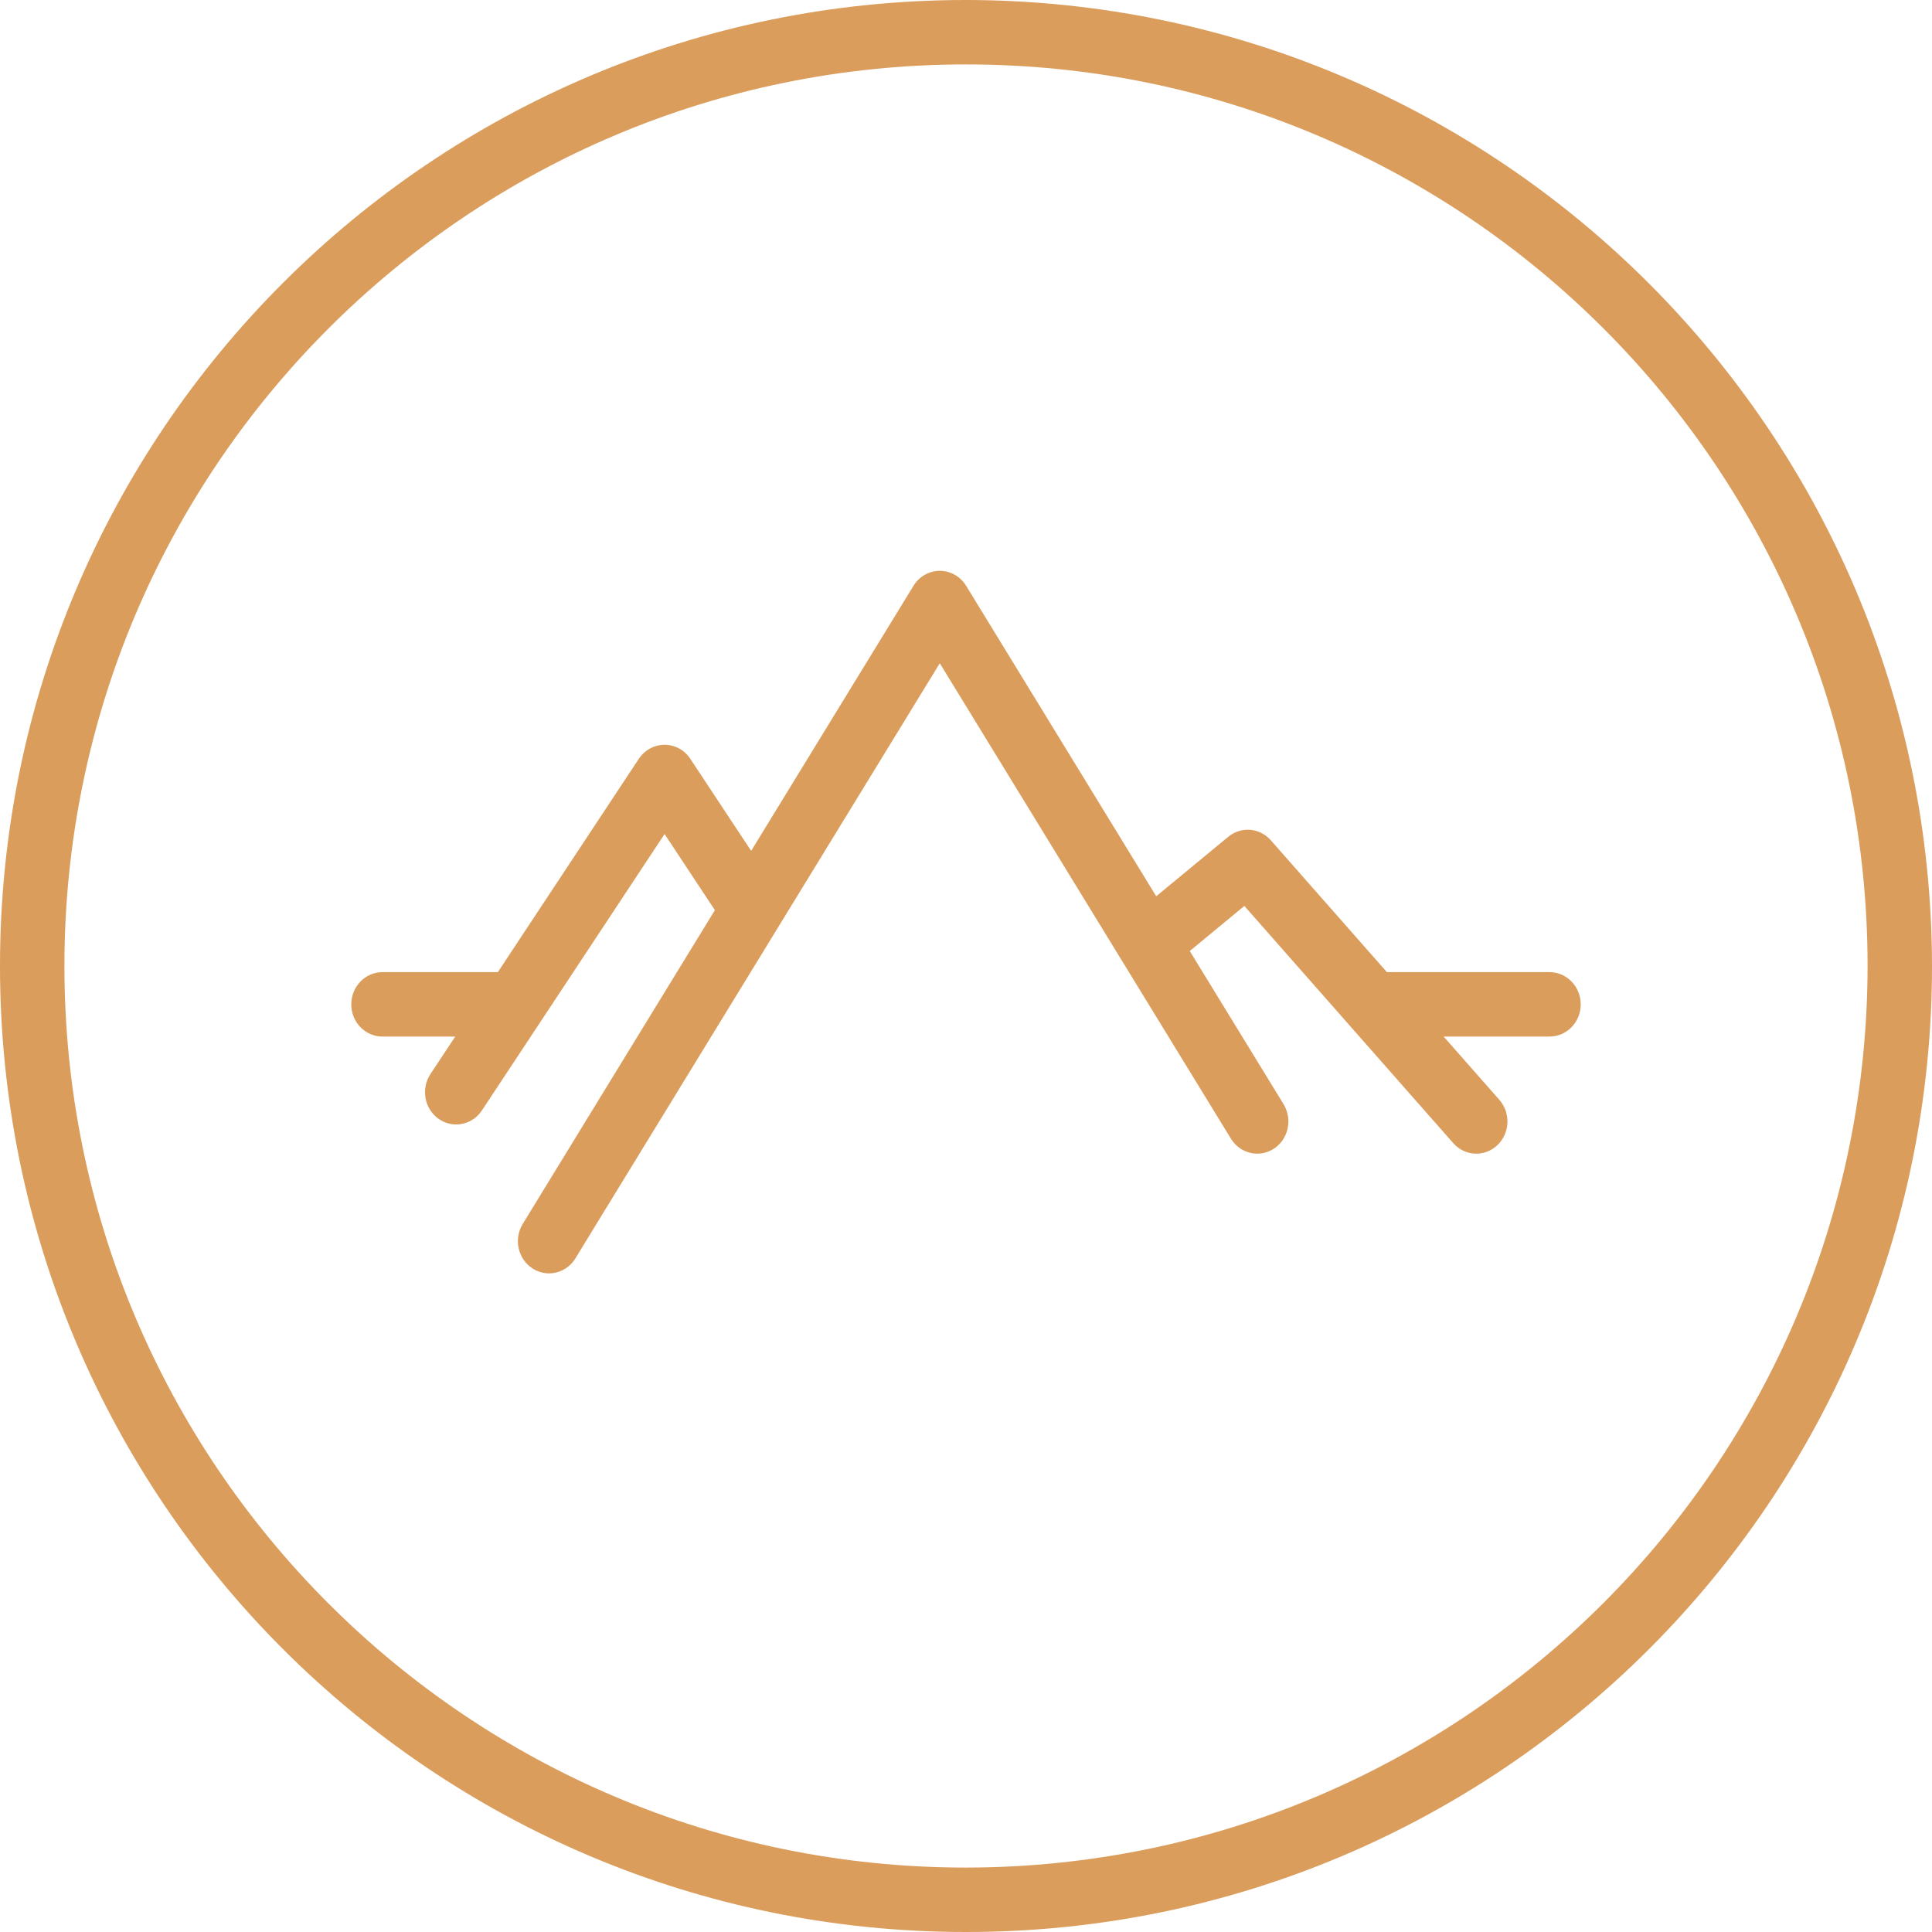 <?xml version="1.0" encoding="UTF-8"?>
<svg width="44px" height="44px" viewBox="0 0 44 44" version="1.1" xmlns="http://www.w3.org/2000/svg" xmlns:xlink="http://www.w3.org/1999/xlink">
    <!-- Generator: sketchtool 49.3 (51167) - http://www.bohemiancoding.com/sketch -->
    <title>AA5B5CB9-03F5-41A2-8DF9-CFA3C93889A5</title>
    <desc>Created with sketchtool.</desc>
    <defs></defs>
    <g id="Pa" stroke="none" stroke-width="1" fill="none" fill-rule="evenodd">
        <g id="Styleguide" transform="translate(-952, -1913)" fill="#DA9D5C" fill-rule="nonzero">
            <g id="Land-icon" transform="translate(952, 1913)">
                <g id="drop">
                    <path d="M22,0 C9.85,0 0,9.85 0,22 C0,34.15 9.85,44 22,44 C34.15,44 44,34.15 44,22 C43.986,9.855 34.145,0.014 22,0 Z M22,42.533 C10.66,42.533 1.467,33.34 1.467,22 C1.467,10.66 10.66,1.467 22,1.467 C33.34,1.467 42.533,10.66 42.533,22 C42.52,33.335 33.335,42.52 22,42.533 Z" id="Shape"></path>
                </g>
                <g id="mountain" transform="translate(8, 13)">
                    <path d="M27.29,9.14 L23.586,9.14 L20.941,6.136 C20.689,5.85 20.266,5.816 19.973,6.057 L18.332,7.412 L14.003,0.341 C13.873,0.129 13.646,0 13.403,0 C13.16,0 12.934,0.129 12.804,0.341 L9.107,6.378 L7.721,4.281 C7.589,4.081 7.37,3.962 7.135,3.962 C6.901,3.962 6.682,4.081 6.549,4.281 L3.338,9.14 L0.71,9.14 C0.318,9.14 0,9.469 0,9.874 C0,10.279 0.318,10.607 0.71,10.607 L2.368,10.607 L1.803,11.461 C1.582,11.796 1.665,12.252 1.989,12.481 C2.111,12.567 2.251,12.609 2.389,12.609 C2.615,12.609 2.838,12.497 2.975,12.289 L3.249,11.875 L7.135,5.995 L8.281,7.728 L5.741,11.875 L3.905,14.874 C3.695,15.216 3.794,15.669 4.125,15.886 C4.243,15.963 4.374,16 4.504,16 C4.739,16 4.969,15.879 5.104,15.659 L5.441,15.108 L13.403,2.105 L19.872,12.669 L20.034,12.933 C20.243,13.275 20.682,13.377 21.013,13.16 C21.314,12.963 21.422,12.57 21.281,12.243 C21.267,12.211 21.251,12.179 21.233,12.148 L19.096,8.659 L20.339,7.632 L24.6,12.47 L25.097,13.034 C25.237,13.193 25.429,13.274 25.621,13.274 C25.792,13.274 25.963,13.211 26.099,13.083 C26.389,12.81 26.41,12.346 26.146,12.047 L24.878,10.607 L27.29,10.607 C27.682,10.607 28,10.279 28,9.874 C28,9.469 27.682,9.14 27.29,9.14 Z" id="Shape"></path>
                </g>
            </g>
        </g>
    </g>
</svg>